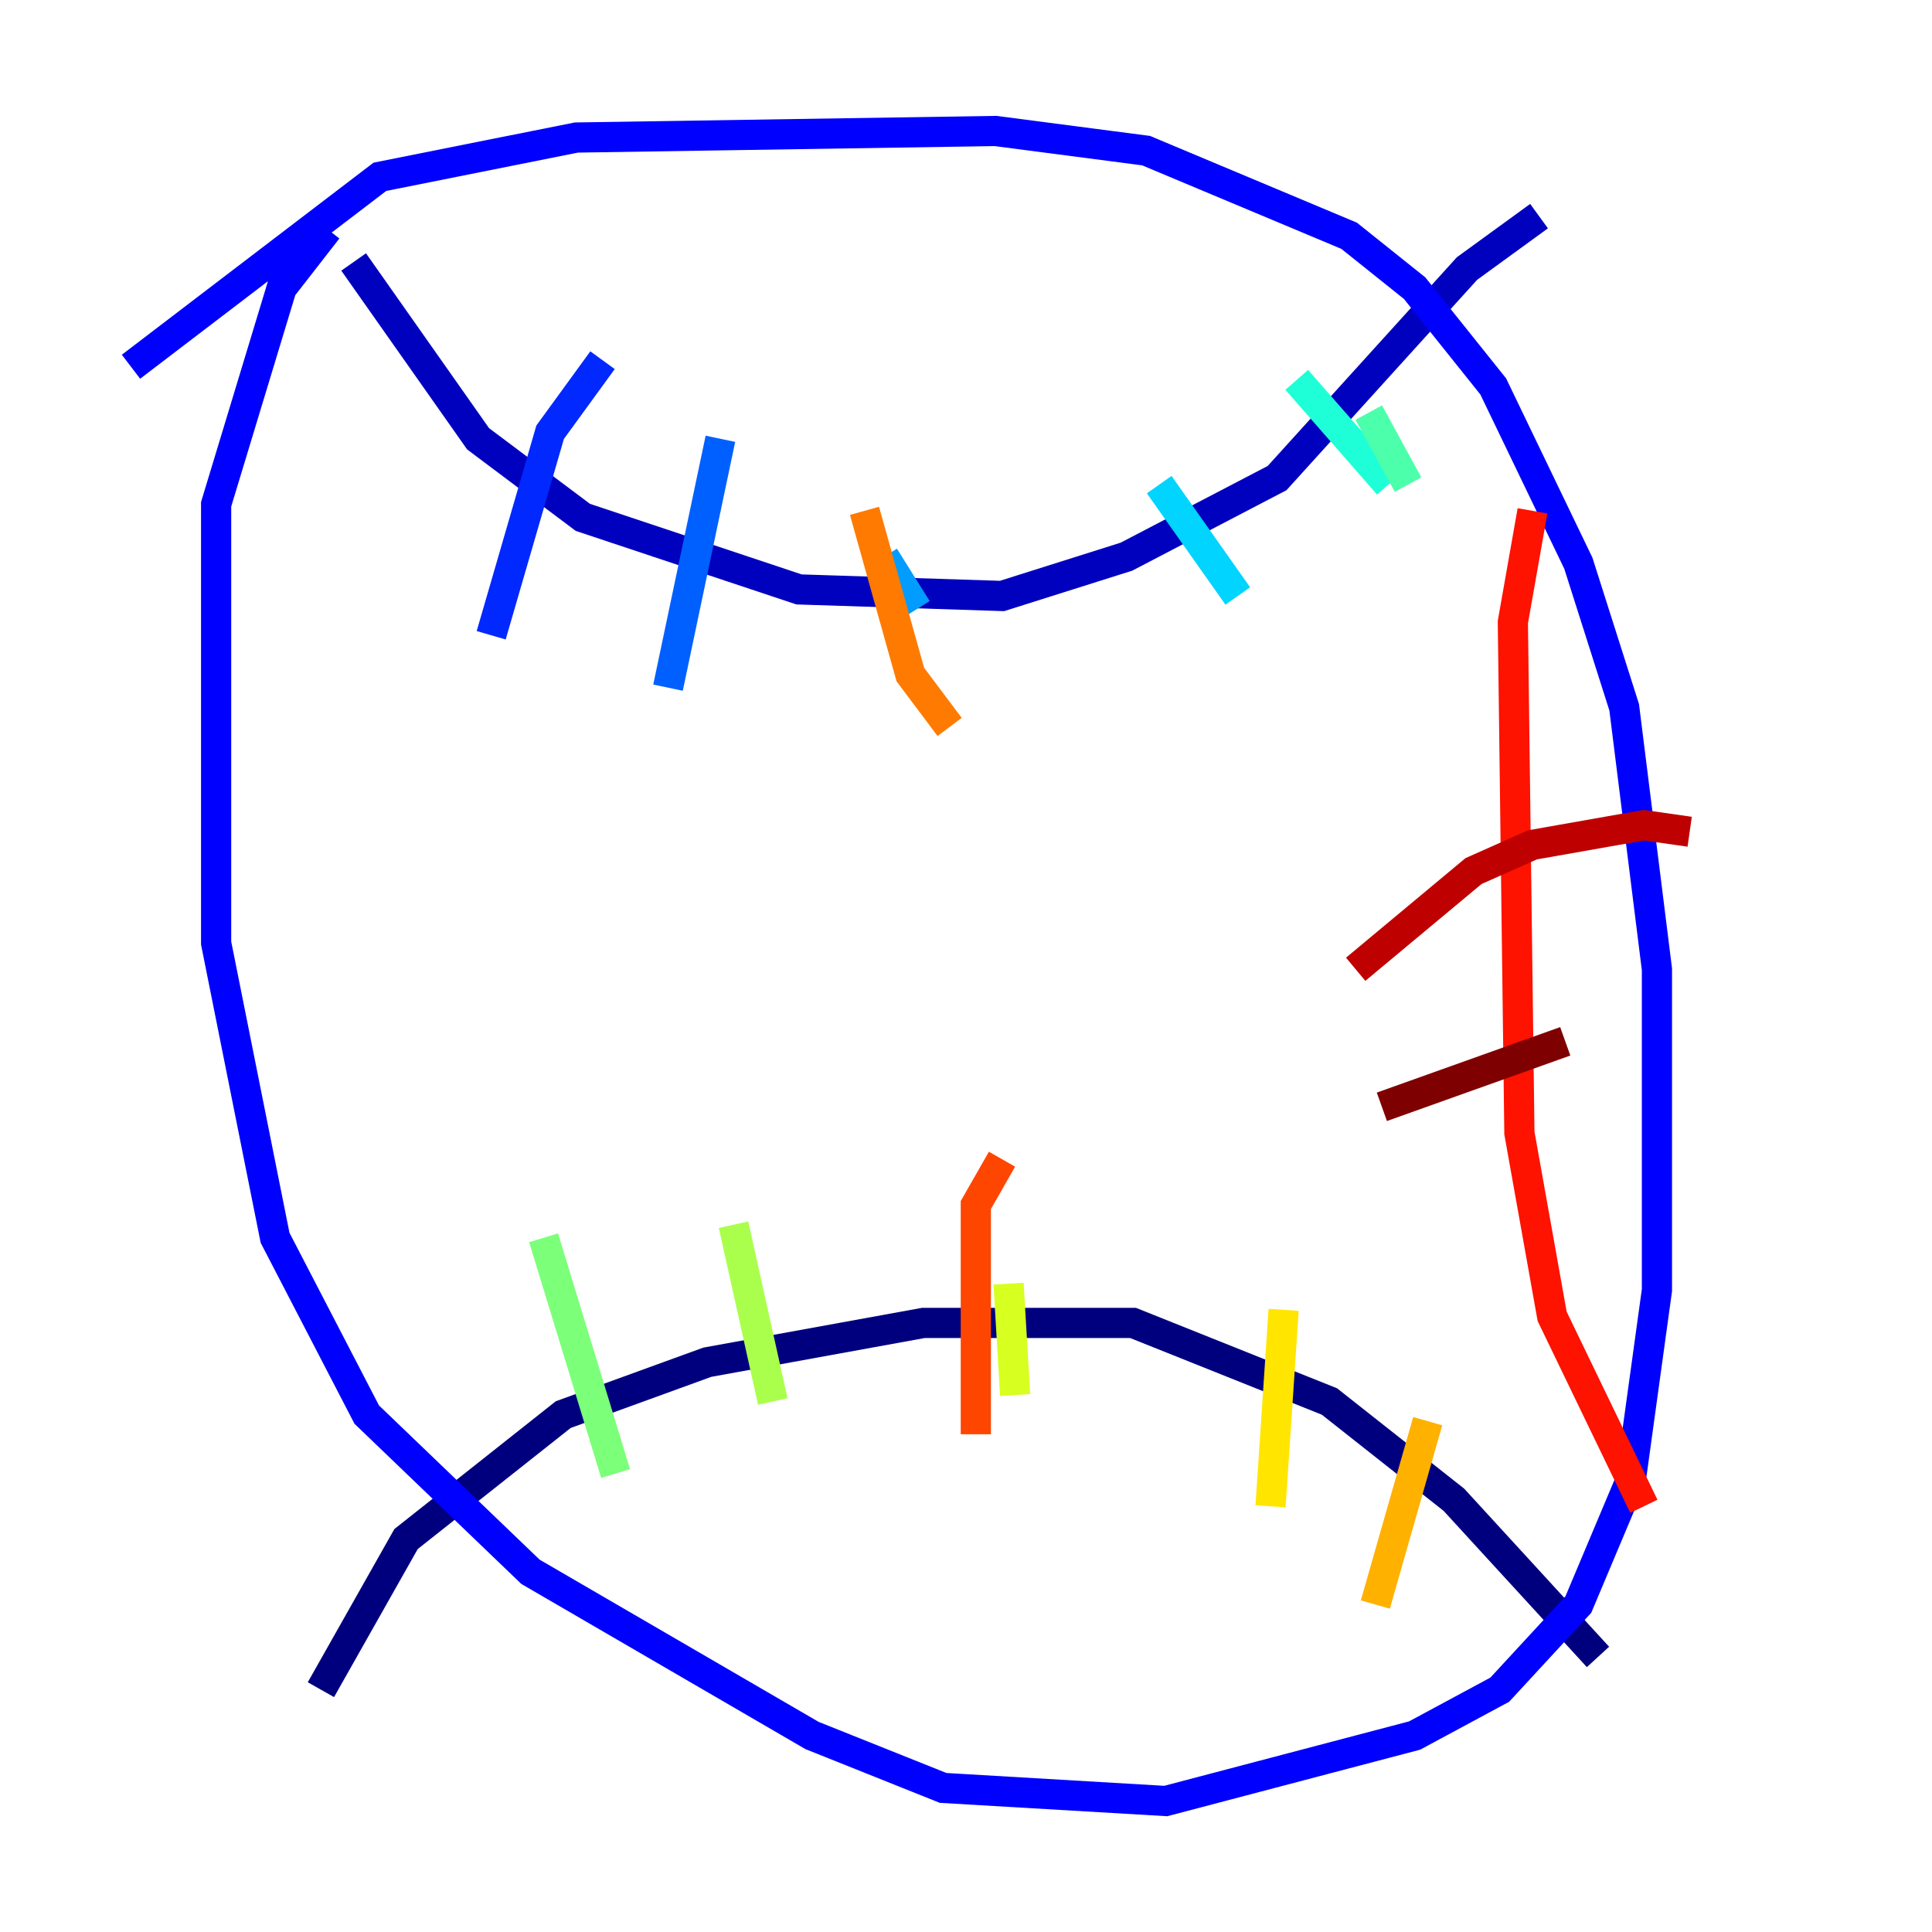 <?xml version="1.0" encoding="utf-8" ?>
<svg baseProfile="tiny" height="128" version="1.2" viewBox="0,0,128,128" width="128" xmlns="http://www.w3.org/2000/svg" xmlns:ev="http://www.w3.org/2001/xml-events" xmlns:xlink="http://www.w3.org/1999/xlink"><defs /><polyline fill="none" points="21.261,111.946 26.902,101.966 37.315,93.722 46.861,90.251 61.18,87.647 75.064,87.647 88.081,92.854 96.325,99.363 105.871,109.776" stroke="#00007f" stroke-width="2" /><polyline fill="none" points="23.43,17.356 31.675,29.071 38.617,34.278 52.936,39.051 66.386,39.485 74.63,36.881 84.61,31.675 97.193,17.79 101.966,14.319" stroke="#0000bf" stroke-width="2" /><polyline fill="none" points="8.678,24.298 25.166,11.715 38.183,9.112 65.953,8.678 75.932,9.98 89.383,15.62 93.722,19.091 98.929,25.6 104.57,37.315 107.607,46.861 109.776,64.217 109.776,85.478 108.041,98.061 104.57,106.305 99.363,111.946 93.722,114.983 77.234,119.322 62.481,118.454 53.803,114.983 35.146,104.136 24.298,93.722 18.224,82.007 14.319,62.481 14.319,33.41 18.658,19.091 21.695,15.186" stroke="#0000fe" stroke-width="2" /><polyline fill="none" points="39.919,23.864 36.447,28.637 32.542,42.088" stroke="#0028ff" stroke-width="2" /><polyline fill="none" points="47.729,29.071 44.258,45.559" stroke="#0060ff" stroke-width="2" /><polyline fill="none" points="58.576,36.881 60.746,40.352" stroke="#009cff" stroke-width="2" /><polyline fill="none" points="76.8,32.108 82.007,39.485" stroke="#00d4ff" stroke-width="2" /><polyline fill="none" points="85.912,25.166 91.986,32.108" stroke="#1fffd7" stroke-width="2" /><polyline fill="none" points="90.685,27.336 93.288,32.108" stroke="#4cffaa" stroke-width="2" /><polyline fill="none" points="36.014,82.007 40.786,97.627" stroke="#7cff79" stroke-width="2" /><polyline fill="none" points="48.597,81.139 51.2,92.854" stroke="#aaff4c" stroke-width="2" /><polyline fill="none" points="66.82,85.044 67.254,92.42" stroke="#d7ff1f" stroke-width="2" /><polyline fill="none" points="85.044,86.78 84.176,99.797" stroke="#ffe500" stroke-width="2" /><polyline fill="none" points="94.59,94.156 91.119,106.305" stroke="#ffb100" stroke-width="2" /><polyline fill="none" points="57.275,33.844 60.312,44.691 62.915,48.163" stroke="#ff7a00" stroke-width="2" /><polyline fill="none" points="66.386,76.8 64.651,79.837 64.651,95.024" stroke="#ff4600" stroke-width="2" /><polyline fill="none" points="101.532,33.844 100.231,41.22 100.664,75.064 102.834,87.214 108.909,99.797" stroke="#fe1200" stroke-width="2" /><polyline fill="none" points="89.817,64.217 97.627,57.709 101.532,55.973 108.909,54.671 111.946,55.105" stroke="#bf0000" stroke-width="2" /><polyline fill="none" points="91.552,73.329 103.702,68.99" stroke="#7f0000" stroke-width="2" /></svg>